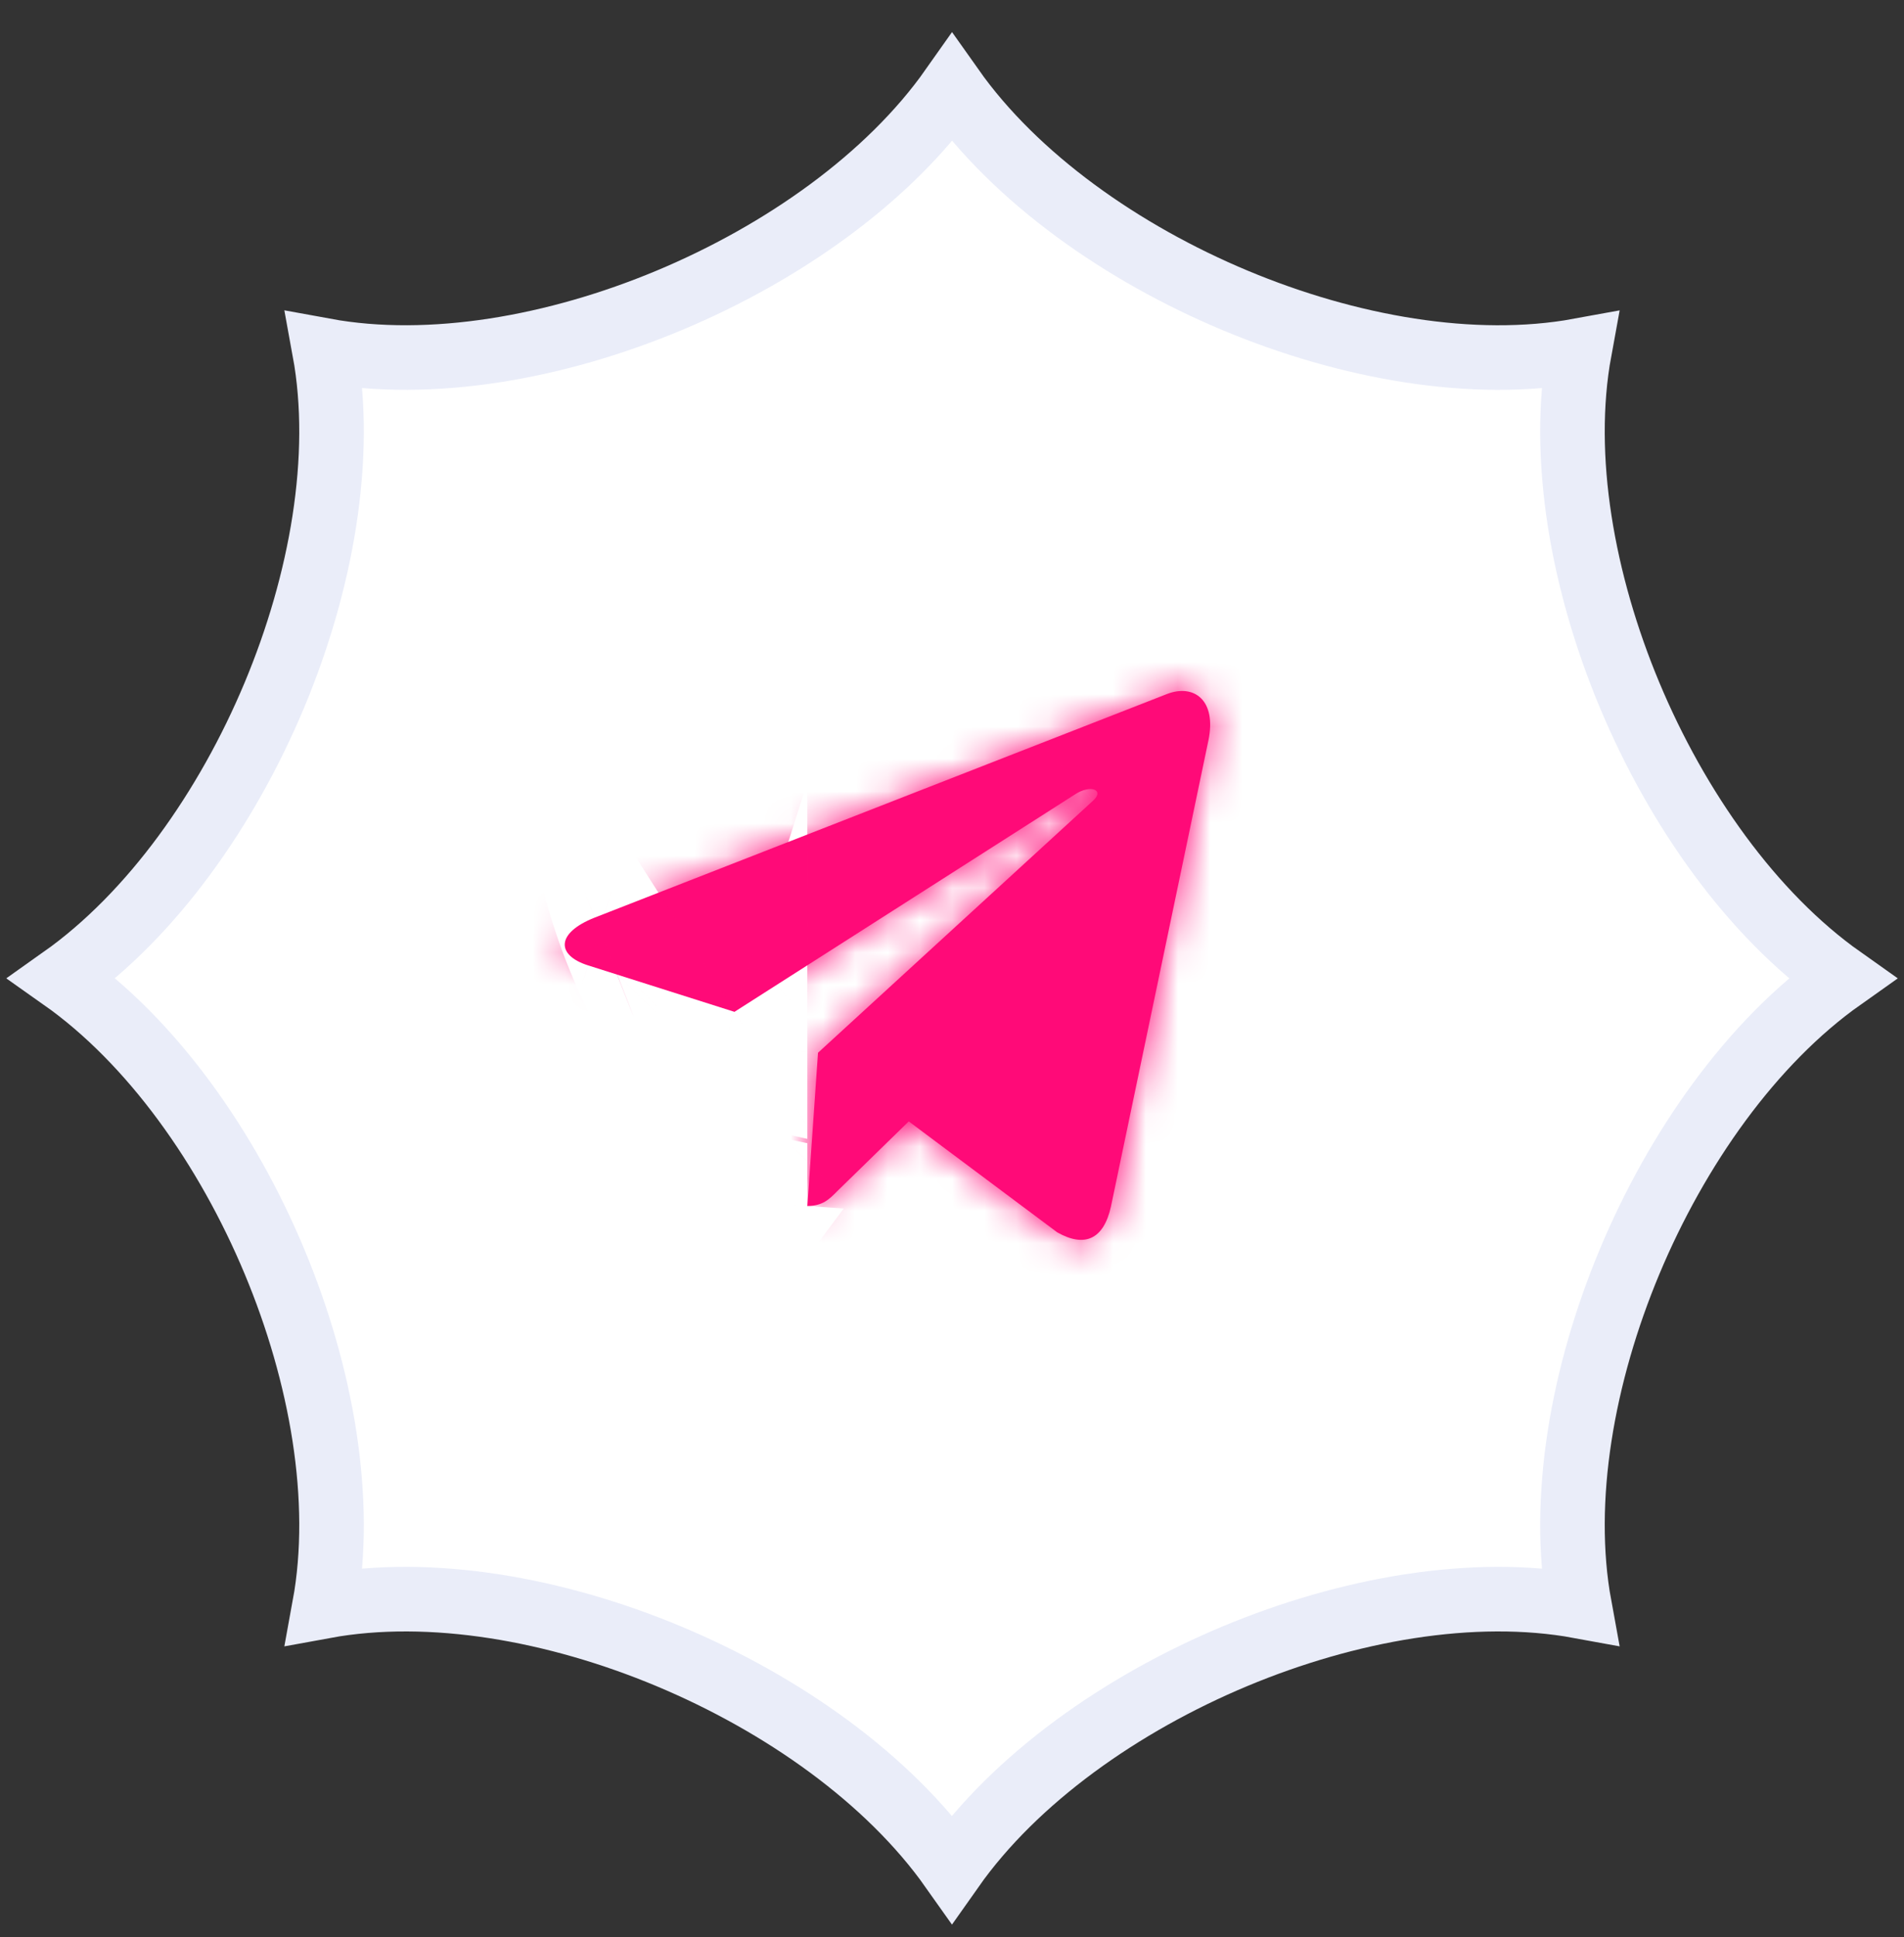 <svg width="59" height="60" viewBox="0 0 59 60" fill="none" xmlns="http://www.w3.org/2000/svg">
<rect x="0" y="0" width="59" height="60" fill="#333333" stroke="none"/>
<path d="M50.494 21.52C51.963 25.035 54.281 28.326 57.075 30.301C54.281 32.276 51.963 35.567 50.494 39.082C49.042 42.557 48.339 46.445 48.944 49.745C45.643 49.14 41.75 49.843 38.273 51.294C34.758 52.762 31.467 55.079 29.498 57.873C27.523 55.08 24.233 52.763 20.719 51.295C17.244 49.843 13.356 49.14 10.056 49.745C10.661 46.443 9.958 42.551 8.506 39.074C7.038 35.559 4.722 32.268 1.928 30.299C4.721 28.323 7.038 25.034 8.506 21.52C9.958 18.045 10.661 14.157 10.056 10.856C13.357 11.461 17.25 10.759 20.727 9.307C24.242 7.839 27.533 5.522 29.502 2.728C31.477 5.522 34.767 7.839 38.281 9.307C41.756 10.759 45.644 11.461 48.944 10.857C48.339 14.157 49.042 18.045 50.494 21.52Z" fill="white" stroke="#EAEDF9" stroke-width="2"/>
<mask id="path-2-inside-1_238_17935" fill="white">
<path d="M25.348 32.605L25.017 37.351C25.49 37.351 25.695 37.144 25.941 36.895L28.16 34.731L32.759 38.166C33.602 38.645 34.196 38.393 34.424 37.375L37.442 22.949L37.443 22.948C37.711 21.676 36.992 21.179 36.171 21.491L18.428 28.419C17.218 28.898 17.236 29.587 18.223 29.899L22.759 31.338L33.295 24.614C33.791 24.279 34.241 24.464 33.87 24.799L25.348 32.605Z"/>
</mask>
<path d="M25.348 32.605L25.017 37.351C25.49 37.351 25.695 37.144 25.941 36.895L28.16 34.731L32.759 38.166C33.602 38.645 34.196 38.393 34.424 37.375L37.442 22.949L37.443 22.948C37.711 21.676 36.992 21.179 36.171 21.491L18.428 28.419C17.218 28.898 17.236 29.587 18.223 29.899L22.759 31.338L33.295 24.614C33.791 24.279 34.241 24.464 33.87 24.799L25.348 32.605Z" fill="#FF0A78"/>
<path d="M25.348 32.605L10.939 16.872L4.658 22.625L4.066 31.121L25.348 32.605ZM25.017 37.351L3.735 35.867L2.145 58.684H25.017V37.351ZM25.941 36.895L11.05 21.618L10.903 21.762L10.759 21.908L25.941 36.895ZM28.16 34.731L40.927 17.64L26.323 6.731L13.269 19.455L28.16 34.731ZM32.759 38.166L19.992 55.258L21.059 56.054L22.216 56.712L32.759 38.166ZM34.424 37.375L55.244 42.026L55.275 41.885L55.305 41.744L34.424 37.375ZM37.442 22.949L22.204 8.019L17.838 12.474L16.561 18.58L37.442 22.949ZM37.443 22.948L52.682 37.877L57.038 33.431L58.319 27.34L37.443 22.948ZM36.171 21.491L28.599 1.546L28.505 1.582L28.411 1.619L36.171 21.491ZM18.428 28.419L10.668 8.547L10.622 8.565L10.575 8.584L18.428 28.419ZM18.223 29.899L24.674 9.564L24.664 9.561L24.654 9.558L18.223 29.899ZM22.759 31.338L16.307 51.673L25.822 54.691L34.236 49.321L22.759 31.338ZM33.295 24.614L44.772 42.597L45.005 42.448L45.235 42.292L33.295 24.614ZM33.87 24.799L19.572 8.966L19.517 9.016L19.462 9.067L33.87 24.799ZM4.066 31.121L3.735 35.867L46.299 38.834L46.63 34.088L4.066 31.121ZM25.017 58.684C28.724 58.684 32.683 57.778 36.376 55.607C37.996 54.655 39.193 53.674 39.944 53.005C40.316 52.674 40.611 52.39 40.795 52.21C40.965 52.042 41.114 51.891 41.124 51.881L10.759 21.908C10.284 22.389 12.079 20.397 14.753 18.825C18.163 16.82 21.784 16.018 25.017 16.018V58.684ZM40.832 52.171L43.051 50.008L13.269 19.455L11.05 21.618L40.832 52.171ZM15.394 51.823L19.992 55.258L45.526 21.074L40.927 17.64L15.394 51.823ZM22.216 56.712C25.135 58.371 33.321 62.064 42.77 57.698C51.998 53.435 54.564 45.07 55.244 42.026L13.604 32.723C14.056 30.698 16.212 22.968 24.875 18.966C33.759 14.861 41.226 18.44 43.301 19.62L22.216 56.712ZM55.305 41.744L58.324 27.318L16.561 18.58L13.543 33.006L55.305 41.744ZM52.681 37.878L52.682 37.877L22.204 8.018L22.204 8.019L52.681 37.878ZM58.319 27.34C59.2 23.152 59.759 13.86 52.159 6.401C44.148 -1.463 34.086 -0.537 28.599 1.546L43.742 41.435C39.077 43.206 29.785 44.225 22.271 36.85C15.169 29.879 15.953 21.471 16.567 18.556L58.319 27.34ZM28.411 1.619L10.668 8.547L26.189 48.291L43.931 41.363L28.411 1.619ZM10.575 8.584C8.835 9.273 6.163 10.55 3.533 12.901C0.999 15.165 -3.11 19.949 -3.753 27.384C-4.452 35.476 -0.648 41.616 2.946 45.043C6.226 48.171 9.715 49.583 11.792 50.24L24.654 9.558C26.238 10.059 29.353 11.268 32.39 14.164C35.742 17.36 39.432 23.239 38.755 31.06C38.136 38.224 34.189 42.726 31.961 44.717C29.636 46.794 27.417 47.805 26.282 48.255L10.575 8.584ZM11.771 50.233L16.307 51.673L29.21 11.004L24.674 9.564L11.771 50.233ZM34.236 49.321L44.772 42.597L21.818 6.631L11.281 13.355L34.236 49.321ZM45.235 42.292C43.41 43.525 41.135 44.62 38.44 45.242C36.148 45.77 31.759 46.36 26.665 44.521C23.974 43.55 20.332 41.6 17.311 37.816C14.072 33.759 12.509 28.763 12.687 23.813C13 15.147 18.246 10.164 19.572 8.966L48.169 40.632C49.681 39.266 55.01 34.135 55.326 25.35C55.758 13.38 47.158 6.558 41.151 4.389C35.928 2.504 31.356 3.089 28.852 3.667C25.944 4.337 23.427 5.535 21.354 6.935L45.235 42.292ZM19.462 9.067L10.939 16.872L39.756 48.337L48.279 40.531L19.462 9.067Z" fill="#FF0A78" mask="url(#path-2-inside-1_238_17935)"/>
</svg>
